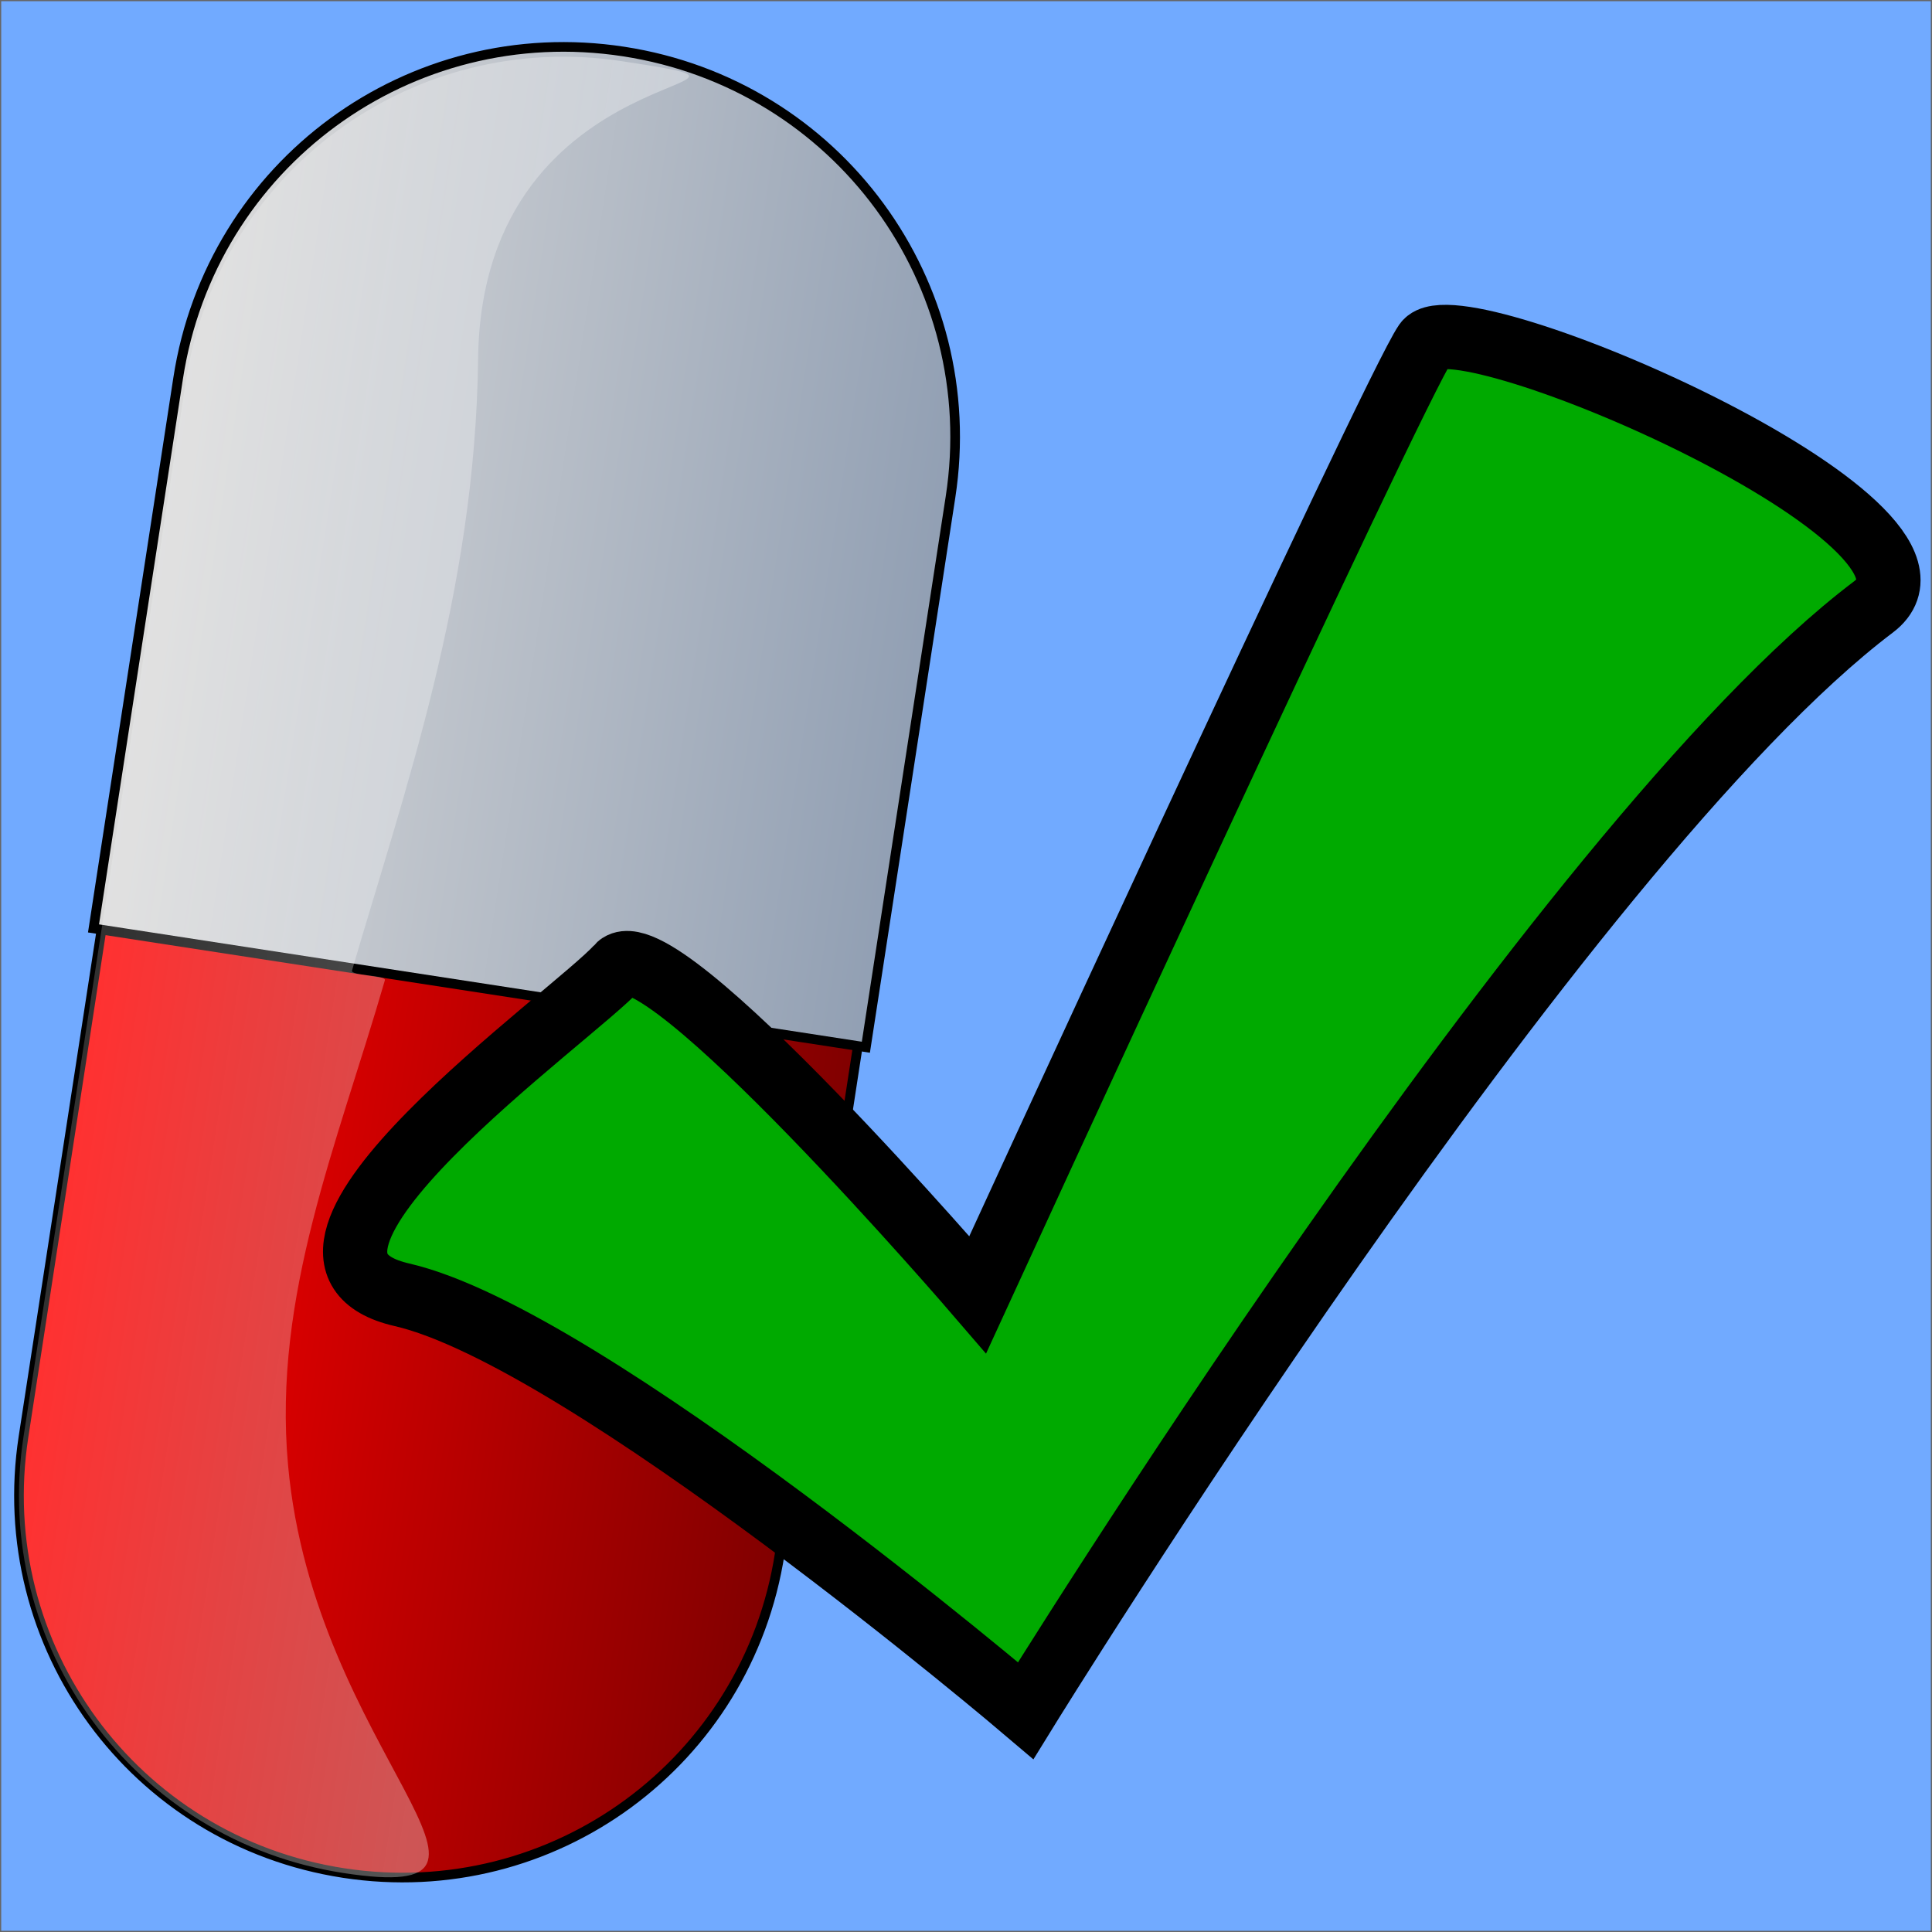 <?xml version="1.0" encoding="UTF-8" standalone="no"?>
<!-- Created with Inkscape (http://www.inkscape.org/) -->

<svg
   xmlns:dc="http://purl.org/dc/elements/1.1/"
   xmlns:cc="http://creativecommons.org/ns#"
   xmlns:rdf="http://www.w3.org/1999/02/22-rdf-syntax-ns#"
   xmlns:svg="http://www.w3.org/2000/svg"
   xmlns="http://www.w3.org/2000/svg"
   xmlns:xlink="http://www.w3.org/1999/xlink"
   xmlns:sodipodi="http://sodipodi.sourceforge.net/DTD/sodipodi-0.dtd"
   xmlns:inkscape="http://www.inkscape.org/namespaces/inkscape"
   width="800"
   height="800"
   id="svg2"
   sodipodi:version="0.32"
   inkscape:version="0.47 r22583"
   sodipodi:docname="Pill.svg"
   inkscape:output_extension="org.inkscape.output.svg.inkscape"
   version="1.0"
   inkscape:export-filename="/home/prod402/ivan/capsula.png"
   inkscape:export-xdpi="14.77"
   inkscape:export-ydpi="14.77"
   style="display:inline">
  <rect width="100%" height="100%" fill="#333333" stroke="none"/>
  <sodipodi:namedview
     id="base"
     pagecolor="#ffffff"
     bordercolor="#666666"
     borderopacity="1.0"
     gridtolerance="10000"
     guidetolerance="10"
     objecttolerance="10"
     inkscape:pageopacity="0.0"
     inkscape:pageshadow="2"
     inkscape:zoom="0.43820664"
     inkscape:cx="-332.50802"
     inkscape:cy="373.52591"
     inkscape:document-units="px"
     inkscape:current-layer="layer1"
     showgrid="false"
     inkscape:window-width="1679"
     inkscape:window-height="973"
     inkscape:window-x="86"
     inkscape:window-y="10"
     showguides="true"
     inkscape:guide-bbox="true"
     inkscape:window-maximized="0" />
  <defs
     id="defs4">
    <linearGradient
       id="linearGradient4080"
       inkscape:collect="always">
      <stop
         id="stop4082"
         offset="0"
         style="stop-color:#e6e6e6;stop-opacity:1" />
      <stop
         style="stop-color:#ececec;stop-opacity:1"
         offset="0.226"
         id="stop4084" />
      <stop
         id="stop4086"
         offset="1"
         style="stop-color:#b3b3b3;stop-opacity:1" />
    </linearGradient>
    <linearGradient
       inkscape:collect="always"
       id="linearGradient4025">
      <stop
         style="stop-color:#b7bec8;stop-opacity:1"
         offset="0"
         id="stop4027" />
      <stop
         id="stop4033"
         offset="0.226"
         style="stop-color:#ececec;stop-opacity:1" />
      <stop
         style="stop-color:#6f7c91;stop-opacity:1"
         offset="1"
         id="stop4029" />
    </linearGradient>
    <linearGradient
       inkscape:collect="always"
       id="linearGradient3999">
      <stop
         style="stop-color:#803300;stop-opacity:1"
         offset="0"
         id="stop4001" />
      <stop
         id="stop4007"
         offset="0.158"
         style="stop-color:#ff7f2a;stop-opacity:1" />
      <stop
         style="stop-color:#aa4400;stop-opacity:1"
         offset="0.32"
         id="stop4009" />
      <stop
         id="stop4011"
         offset="0.729"
         style="stop-color:#d45500;stop-opacity:1" />
      <stop
         style="stop-color:#ff9955;stop-opacity:1"
         offset="1"
         id="stop4003" />
    </linearGradient>
    <linearGradient
       inkscape:collect="always"
       id="linearGradient3985">
      <stop
         style="stop-color:#1a1a1a;stop-opacity:1"
         offset="0"
         id="stop3987" />
      <stop
         id="stop3993"
         offset="0.112"
         style="stop-color:#808080;stop-opacity:1" />
      <stop
         style="stop-color:#f9f9f9;stop-opacity:1"
         offset="0.349"
         id="stop3995" />
      <stop
         id="stop3997"
         offset="0.76"
         style="stop-color:#1a1a1a;stop-opacity:1" />
      <stop
         style="stop-color:#333333;stop-opacity:1"
         offset="1"
         id="stop3989" />
    </linearGradient>
    <linearGradient
       inkscape:collect="always"
       id="linearGradient3975">
      <stop
         style="stop-color:#ffffff;stop-opacity:1;"
         offset="0"
         id="stop3977" />
      <stop
         style="stop-color:#ffffff;stop-opacity:0;"
         offset="1"
         id="stop3979" />
    </linearGradient>
    <linearGradient
       id="linearGradient3615">
      <stop
         style="stop-color:#ffffff;stop-opacity:1;"
         offset="0"
         id="stop3617" />
      <stop
         style="stop-color:#ffffff;stop-opacity:0.574;"
         offset="1"
         id="stop3619" />
    </linearGradient>
    <linearGradient
       id="linearGradient2832">
      <stop
         id="stop2834"
         offset="0"
         style="stop-color:#dadada;stop-opacity:1;" />
      <stop
         id="stop2836"
         offset="1"
         style="stop-color:#919fb3;stop-opacity:1;" />
    </linearGradient>
    <linearGradient
       id="linearGradient2824">
      <stop
         id="stop2826"
         offset="0"
         style="stop-color:#ff0000;stop-opacity:1;" />
      <stop
         id="stop2828"
         offset="1"
         style="stop-color:#800000;stop-opacity:1" />
    </linearGradient>
    <inkscape:perspective
       id="perspective10"
       inkscape:persp3d-origin="372.04724 : 350.78739 : 1"
       inkscape:vp_z="744.09448 : 526.18109 : 1"
       inkscape:vp_y="0 : 1000 : 0"
       inkscape:vp_x="0 : 526.18109 : 1"
       sodipodi:type="inkscape:persp3d" />
    <linearGradient
       gradientUnits="userSpaceOnUse"
       y2="829.263"
       x2="240.54"
       y1="513.187"
       x1="240.54"
       id="linearGradient2830"
       xlink:href="#linearGradient2824"
       inkscape:collect="always" />
    <linearGradient
       gradientUnits="userSpaceOnUse"
       y2="832.686"
       x2="521.849"
       y1="509.11"
       x1="521.849"
       id="linearGradient2838"
       xlink:href="#linearGradient2832"
       inkscape:collect="always" />
    <linearGradient
       gradientUnits="userSpaceOnUse"
       y2="511.102"
       x2="302.713"
       y1="691.553"
       x1="302.713"
       id="linearGradient2843"
       xlink:href="#linearGradient3615"
       inkscape:collect="always" />
    <clipPath
       clipPathUnits="userSpaceOnUse"
       id="clipPath3961">
      <path
         sodipodi:nodetypes="ccccc"
         id="path3963"
         d="m -1054.719,179.56 0,119.748 460,0 0,-119.748 -460,0 z"
         style="fill:#ffffff;fill-opacity:1;fill-rule:evenodd;stroke:#000000;stroke-width:4;stroke-linecap:butt;stroke-linejoin:miter;stroke-miterlimit:4;stroke-opacity:1;stroke-dasharray:none;stroke-dashoffset:0;marker:none;visibility:visible;display:inline;overflow:visible;enable-background:accumulate" />
    </clipPath>
    <linearGradient
       inkscape:collect="always"
       xlink:href="#linearGradient2824"
       id="linearGradient4244"
       gradientUnits="userSpaceOnUse"
       gradientTransform="translate(-6.079,-162.107)"
       x1="240.54"
       y1="513.187"
       x2="240.54"
       y2="829.263" />
    <linearGradient
       inkscape:collect="always"
       xlink:href="#linearGradient2832"
       id="linearGradient4246"
       gradientUnits="userSpaceOnUse"
       gradientTransform="translate(-6.079,-162.107)"
       x1="521.849"
       y1="509.11"
       x2="521.849"
       y2="832.686" />
    <linearGradient
       inkscape:collect="always"
       xlink:href="#linearGradient3615"
       id="linearGradient4248"
       gradientUnits="userSpaceOnUse"
       gradientTransform="translate(-6.079,-162.107)"
       x1="302.713"
       y1="691.553"
       x2="302.713"
       y2="511.102" />
    <linearGradient
       inkscape:collect="always"
       xlink:href="#linearGradient2824"
       id="linearGradient4258"
       gradientUnits="userSpaceOnUse"
       gradientTransform="translate(-6.079,-162.107)"
       x1="240.54"
       y1="513.187"
       x2="240.54"
       y2="829.263" />
    <linearGradient
       inkscape:collect="always"
       xlink:href="#linearGradient2832"
       id="linearGradient4260"
       gradientUnits="userSpaceOnUse"
       gradientTransform="translate(-6.079,-162.107)"
       x1="521.849"
       y1="509.11"
       x2="521.849"
       y2="832.686" />
    <linearGradient
       inkscape:collect="always"
       xlink:href="#linearGradient3615"
       id="linearGradient4262"
       gradientUnits="userSpaceOnUse"
       gradientTransform="translate(-6.079,-162.107)"
       x1="302.713"
       y1="691.553"
       x2="302.713"
       y2="511.102" />
    <linearGradient
       inkscape:collect="always"
       xlink:href="#linearGradient3999"
       id="linearGradient4314"
       gradientUnits="userSpaceOnUse"
       x1="-1105.514"
       y1="644.947"
       x2="-540.016"
       y2="644.947" />
    <linearGradient
       inkscape:collect="always"
       xlink:href="#linearGradient3985"
       id="linearGradient4316"
       gradientUnits="userSpaceOnUse"
       x1="-1054.567"
       y1="183.15"
       x2="-592.706"
       y2="183.15" />
    <linearGradient
       inkscape:collect="always"
       xlink:href="#linearGradient3975"
       id="linearGradient4318"
       gradientUnits="userSpaceOnUse"
       x1="-1050.296"
       y1="156.655"
       x2="-599.19"
       y2="156.655" />
    <linearGradient
       inkscape:collect="always"
       xlink:href="#linearGradient4025"
       id="linearGradient4320"
       gradientUnits="userSpaceOnUse"
       x1="-1096.358"
       y1="654.103"
       x2="-540.001"
       y2="654.103" />
    <linearGradient
       inkscape:collect="always"
       xlink:href="#linearGradient4080"
       id="linearGradient4322"
       gradientUnits="userSpaceOnUse"
       gradientTransform="matrix(1,0,0,0.737,0,173.763)"
       x1="-1096.358"
       y1="654.103"
       x2="-540.001"
       y2="654.103" />
    <linearGradient
       inkscape:collect="always"
       xlink:href="#linearGradient2824"
       id="linearGradient4324"
       gradientUnits="userSpaceOnUse"
       gradientTransform="translate(-6.079,-162.107)"
       x1="240.54"
       y1="513.187"
       x2="240.54"
       y2="829.263" />
    <linearGradient
       inkscape:collect="always"
       xlink:href="#linearGradient2832"
       id="linearGradient4326"
       gradientUnits="userSpaceOnUse"
       gradientTransform="translate(-6.079,-162.107)"
       x1="521.849"
       y1="509.11"
       x2="521.849"
       y2="832.686" />
    <linearGradient
       inkscape:collect="always"
       xlink:href="#linearGradient3615"
       id="linearGradient4328"
       gradientUnits="userSpaceOnUse"
       gradientTransform="translate(-6.079,-162.107)"
       x1="302.713"
       y1="691.553"
       x2="302.713"
       y2="511.102" />
    <linearGradient
       inkscape:collect="always"
       xlink:href="#linearGradient2824"
       id="linearGradient4330"
       gradientUnits="userSpaceOnUse"
       gradientTransform="translate(-6.079,-162.107)"
       x1="240.54"
       y1="513.187"
       x2="240.54"
       y2="829.263" />
    <linearGradient
       inkscape:collect="always"
       xlink:href="#linearGradient2832"
       id="linearGradient4332"
       gradientUnits="userSpaceOnUse"
       gradientTransform="translate(-6.079,-162.107)"
       x1="521.849"
       y1="509.11"
       x2="521.849"
       y2="832.686" />
    <linearGradient
       inkscape:collect="always"
       xlink:href="#linearGradient3615"
       id="linearGradient4334"
       gradientUnits="userSpaceOnUse"
       gradientTransform="translate(-6.079,-162.107)"
       x1="302.713"
       y1="691.553"
       x2="302.713"
       y2="511.102" />
    <linearGradient
       inkscape:collect="always"
       xlink:href="#linearGradient2824"
       id="linearGradient2513"
       gradientUnits="userSpaceOnUse"
       gradientTransform="translate(-6.079,-162.107)"
       x1="240.54"
       y1="513.187"
       x2="240.54"
       y2="829.263" />
    <linearGradient
       inkscape:collect="always"
       xlink:href="#linearGradient2832"
       id="linearGradient2515"
       gradientUnits="userSpaceOnUse"
       gradientTransform="translate(-6.079,-162.107)"
       x1="521.849"
       y1="509.11"
       x2="521.849"
       y2="832.686" />
    <linearGradient
       inkscape:collect="always"
       xlink:href="#linearGradient3615"
       id="linearGradient2517"
       gradientUnits="userSpaceOnUse"
       gradientTransform="translate(-6.079,-162.107)"
       x1="302.713"
       y1="691.553"
       x2="302.713"
       y2="511.102" />
    <radialGradient
       r="25"
       fy="25"
       fx="25"
       cy="25"
       cx="25"
       gradientUnits="userSpaceOnUse"
       id="radialGradient2428"
       xlink:href="#primary-linear-gradient"
       inkscape:collect="always" />
    <linearGradient
       y2="33"
       x2="29"
       y1="55"
       x1="35"
       gradientUnits="userSpaceOnUse"
       id="linearGradient2426"
       xlink:href="#shadow-linear-gradient"
       inkscape:collect="always" />
    <radialGradient
       r="28"
       fy="24"
       fx="20"
       cy="25"
       cx="25"
       gradientUnits="userSpaceOnUse"
       id="radialGradient2424"
       xlink:href="#highlight-linear-gradient"
       inkscape:collect="always" />
    <linearGradient
       gradientUnits="userSpaceOnUse"
       y2="33"
       x2="29"
       y1="55"
       x1="35"
       id="shadow-linear-gradient">
      <stop
         id="stop22"
         stop-opacity="1"
         stop-color="#000"
         offset="0%" />
      <stop
         id="stop24"
         stop-opacity="0"
         stop-color="#0a0"
         offset="100%" />
    </linearGradient>
    <radialGradient
       gradientUnits="userSpaceOnUse"
       r="25"
       fy="25"
       fx="25"
       cy="25"
       cx="25"
       id="primary-radial-gradient"
       xlink:href="#primary-linear-gradient" />
    <linearGradient
       id="primary-linear-gradient">
      <stop
         id="stop16"
         offset="0%"
         stop-color="#0c0" />
      <stop
         id="stop18"
         offset="100%"
         stop-color="#0a0" />
    </linearGradient>
    <clipPath
       id="highlight-clip"
       clipPathUnits="userSpaceOnUse">
      <circle
         sodipodi:ry="24.75"
         sodipodi:rx="24.75"
         sodipodi:cy="25"
         sodipodi:cx="25"
         id="circle13"
         r="24.75"
         cy="25"
         cx="25" />
    </clipPath>
    <radialGradient
       gradientUnits="userSpaceOnUse"
       r="28"
       fy="24"
       fx="20"
       cy="25"
       cx="25"
       id="highlight-radial-gradient"
       xlink:href="#highlight-linear-gradient" />
    <linearGradient
       id="highlight-linear-gradient">
      <stop
         id="stop7"
         offset="0%"
         stop-opacity="0.6"
         stop-color="#ffffff" />
      <stop
         id="stop9"
         offset="100%"
         stop-opacity="0"
         stop-color="#ffffff" />
    </linearGradient>
    <inkscape:perspective
       id="perspective43"
       inkscape:persp3d-origin="25 : 16.666667 : 1"
       inkscape:vp_z="50 : 25 : 1"
       inkscape:vp_y="0 : 1000 : 0"
       inkscape:vp_x="0 : 25 : 1"
       sodipodi:type="inkscape:persp3d" />
    <inkscape:perspective
       id="perspective2969"
       inkscape:persp3d-origin="0.5 : 0.33333333 : 1"
       inkscape:vp_z="1 : 0.5 : 1"
       inkscape:vp_y="0 : 1000 : 0"
       inkscape:vp_x="0 : 0.5 : 1"
       sodipodi:type="inkscape:persp3d" />
    <linearGradient
       inkscape:collect="always"
       xlink:href="#linearGradient2824"
       id="linearGradient3767"
       gradientUnits="userSpaceOnUse"
       gradientTransform="translate(-6.079,-162.107)"
       x1="240.54"
       y1="513.187"
       x2="240.54"
       y2="829.263" />
    <linearGradient
       inkscape:collect="always"
       xlink:href="#linearGradient2832"
       id="linearGradient3769"
       gradientUnits="userSpaceOnUse"
       gradientTransform="translate(-6.079,-162.107)"
       x1="521.849"
       y1="509.11"
       x2="521.849"
       y2="832.686" />
    <linearGradient
       inkscape:collect="always"
       xlink:href="#linearGradient3615"
       id="linearGradient3771"
       gradientUnits="userSpaceOnUse"
       gradientTransform="translate(-6.079,-162.107)"
       x1="302.713"
       y1="691.553"
       x2="302.713"
       y2="511.102" />
  </defs>
  <g
     style="display:inline"
     id="layer1"
     inkscape:groupmode="layer"
     inkscape:label="Layer 1">
    <rect
       style="fill:#71aaff;fill-opacity:1;stroke:#666666;stroke-width:1;stroke-miterlimit:4;stroke-opacity:1;stroke-dasharray:none;display:inline"
       id="rect2959"
       width="800"
       height="800"
       x="0"
       y="0" />
    <g
       style="display:inline"
       id="capsula"
       inkscape:label="#g4203"
       transform="matrix(0.152,-0.988,0.988,0.152,-357.198,685.379)">
      <path
         id="rect2817"
         d="m 145.277,349.041 442.348,0 c 87.804,0 158.491,70.687 158.491,158.491 0,87.804 -70.687,158.491 -158.491,158.491 l -442.348,0 c -87.804,0 -158.491,-70.687 -158.491,-158.491 0,-87.804 70.687,-158.491 158.491,-158.491 z"
         style="fill:url(#linearGradient3767);fill-opacity:1;fill-rule:evenodd;stroke:#000000;stroke-width:4;stroke-linecap:butt;stroke-linejoin:miter;stroke-miterlimit:4;stroke-opacity:1;stroke-dashoffset:0;marker:none;visibility:visible;display:inline;overflow:visible;enable-background:accumulate" />
      <path
         style="fill:url(#linearGradient3769);fill-opacity:1;fill-rule:evenodd;stroke:#000000;stroke-width:4;stroke-linecap:butt;stroke-linejoin:miter;stroke-miterlimit:4;stroke-opacity:1;stroke-dasharray:none;stroke-dashoffset:0;marker:none;visibility:visible;display:inline;overflow:visible;enable-background:accumulate"
         d="m 357.782,345.682 0,323.702 230.572,0 c 89.667,0 161.831,-72.198 161.832,-161.867 0,-89.669 -72.164,-161.835 -161.832,-161.835 l -230.572,0 z"
         id="rect2819" />
      <path
         style="opacity:0.332;fill:url(#linearGradient3771);fill-opacity:1;fill-rule:evenodd;stroke:none;stroke-width:2;marker:none;visibility:visible;display:inline;overflow:visible;enable-background:accumulate"
         d="m 145.277,349.041 442.348,0 c 87.804,0 158.491,70.687 158.491,158.491 0,87.804 -2.708,-58.468 -130.972,-40.26 -95.92,13.617 -182.293,-3.106 -258.341,-13.099 -2.269,-0.298 0.366,14.362 -1.893,14.067 -70.216,-9.144 -135.999,-26.067 -204.537,-9.122 -116.441,28.787 -163.587,136.218 -163.587,48.414 0,-87.804 70.687,-158.491 158.491,-158.491 z"
         id="rect2840"
         sodipodi:nodetypes="ccssssssc" />
    </g>
    <g
       id="g2955"
       transform="matrix(13.3,0,0,13.3,429.11,-244.709)">
      <path
         style="fill:#00aa00;fill-opacity:1;fill-rule:evenodd;stroke:#000000;stroke-width:1.157;stroke-linecap:butt;stroke-linejoin:miter;stroke-miterlimit:4;stroke-opacity:1;stroke-dasharray:none"
         d="m 21.571,14.009 c -0.773,0.872 -6.941,5.204 -3.889,5.905 3.326,0.764 11.233,7.489 11.233,7.489 0,0 9.638,-15.626 15.266,-19.875 1.968,-1.486 -7.488,-5.576 -8.065,-4.753 -0.569,0.811 -8.065,17.138 -8.065,17.138 0,0 -5.768,-6.709 -6.481,-5.905 z"
         transform="matrix(1.729,0,0,1.729,-50.324,24.279)"
         id="path30" />
    </g>
  </g>
</svg>
